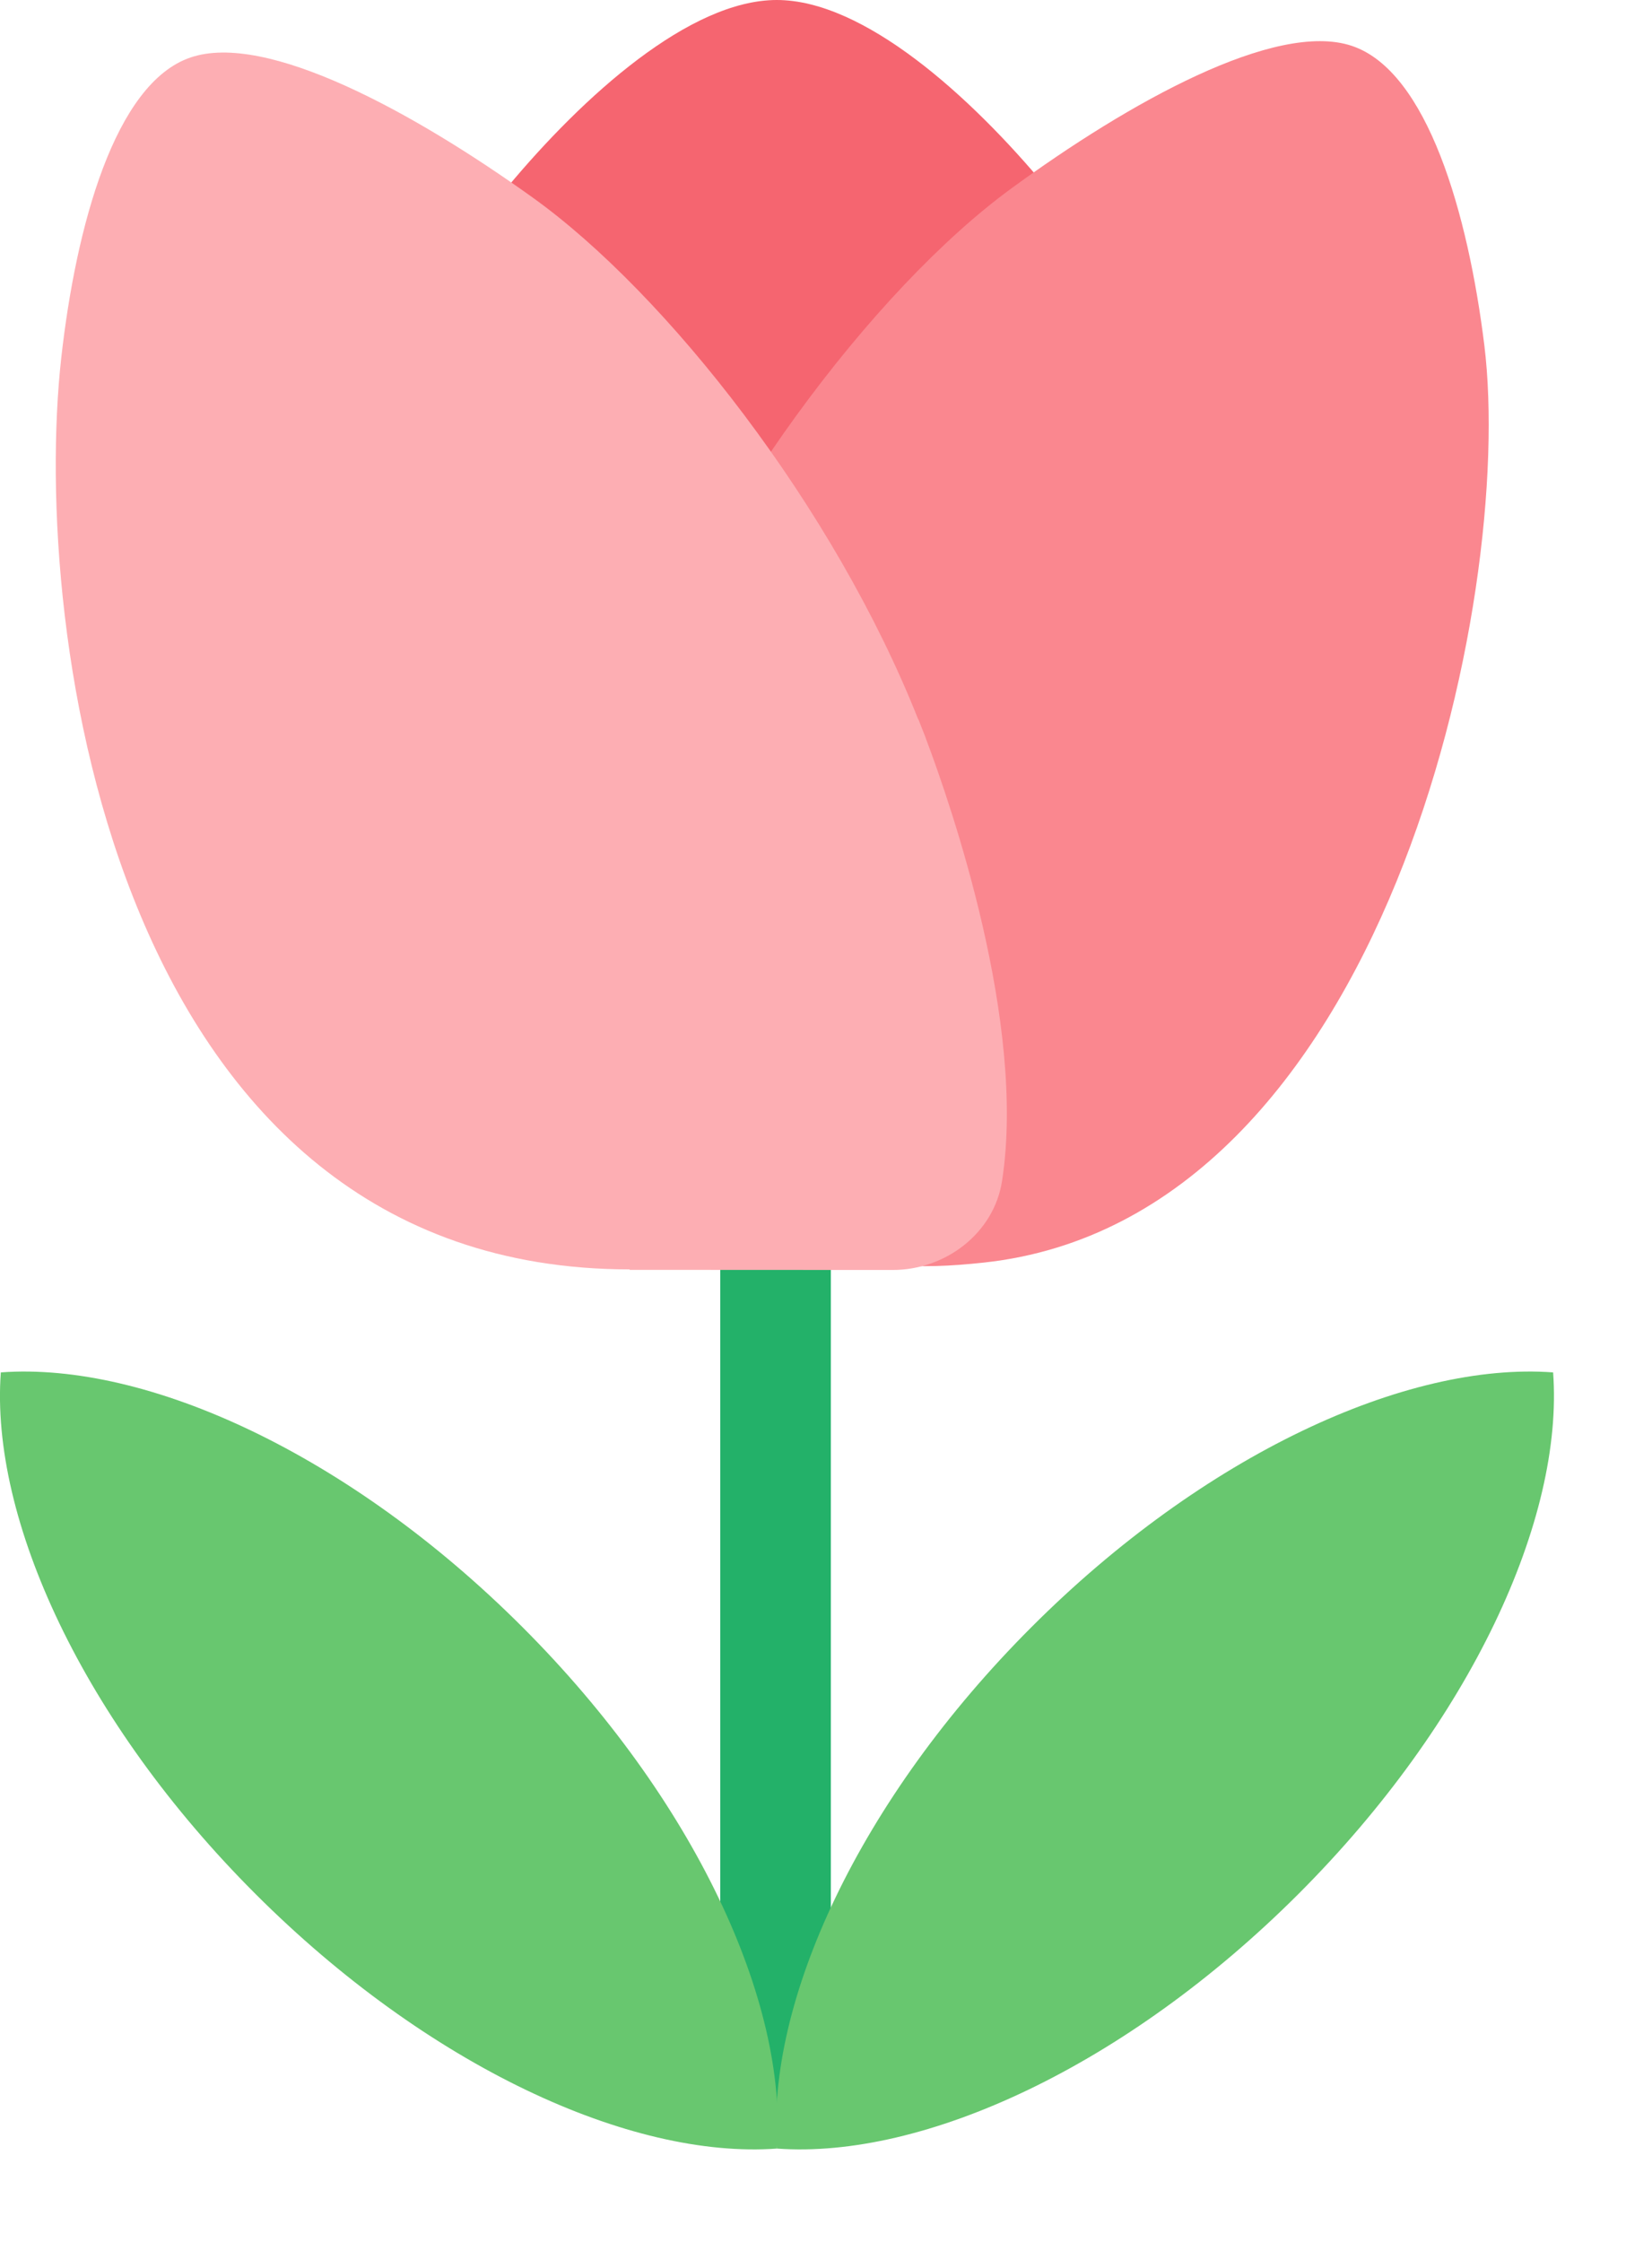 <svg width="14" height="19" viewBox="0 0 14 19" fill="none" xmlns="http://www.w3.org/2000/svg">
<path d="M6.573 18.004C6.314 18.004 6.104 17.794 6.104 17.535V9.423C6.104 9.165 6.314 8.955 6.573 8.955C6.831 8.955 7.041 9.165 7.041 9.423V17.535C7.041 17.794 6.831 18.004 6.573 18.004Z" fill="#23B169"/>
<path d="M13.162 11.631C11.919 11.539 10.201 12.329 8.742 13.789C7.283 15.248 6.492 16.966 6.584 18.209C7.827 18.3 9.545 17.51 11.004 16.051C12.463 14.592 13.254 12.873 13.162 11.631Z" fill="#68C76F"/>
<path d="M0.007 11.631C1.249 11.539 2.968 12.329 4.427 13.789C5.886 15.248 6.677 16.966 6.584 18.209C5.342 18.3 3.624 17.51 2.165 16.051C0.705 14.592 -0.085 12.873 0.007 11.631Z" fill="#68C76F"/>
<path d="M6.583 0C7.319 0 8.221 0.809 8.871 1.592C10.374 3.402 11.063 8.606 6.583 8.606C2.102 8.606 2.791 3.402 4.295 1.592C4.945 0.81 5.847 0 6.583 0Z" fill="#F56570"/>
<path d="M11.454 0.388C10.809 0.175 9.57 0.866 8.568 1.599C6.25 3.295 2.77 9.224 6.696 10.522C7.357 10.741 7.759 10.763 8.34 10.7C11.74 10.33 12.842 5.061 12.579 2.925C12.442 1.816 12.098 0.601 11.454 0.388Z" fill="#FA878F"/>
<path d="M7.849 6.266C7.847 6.26 7.844 6.252 7.842 6.246C7.806 6.153 7.783 6.096 7.783 6.096L7.782 6.098C7.069 4.298 5.649 2.488 4.514 1.674C3.503 0.949 2.257 0.268 1.615 0.487C0.972 0.705 0.643 1.923 0.519 3.034C0.262 5.34 0.965 10.758 5.337 10.758L5.335 10.762H5.405C5.424 10.762 5.443 10.762 5.462 10.762L7.565 10.763C8.014 10.763 8.424 10.451 8.492 10.008C8.699 8.673 8.059 6.823 7.849 6.266Z" fill="#FDAEB3"/>
</svg>
